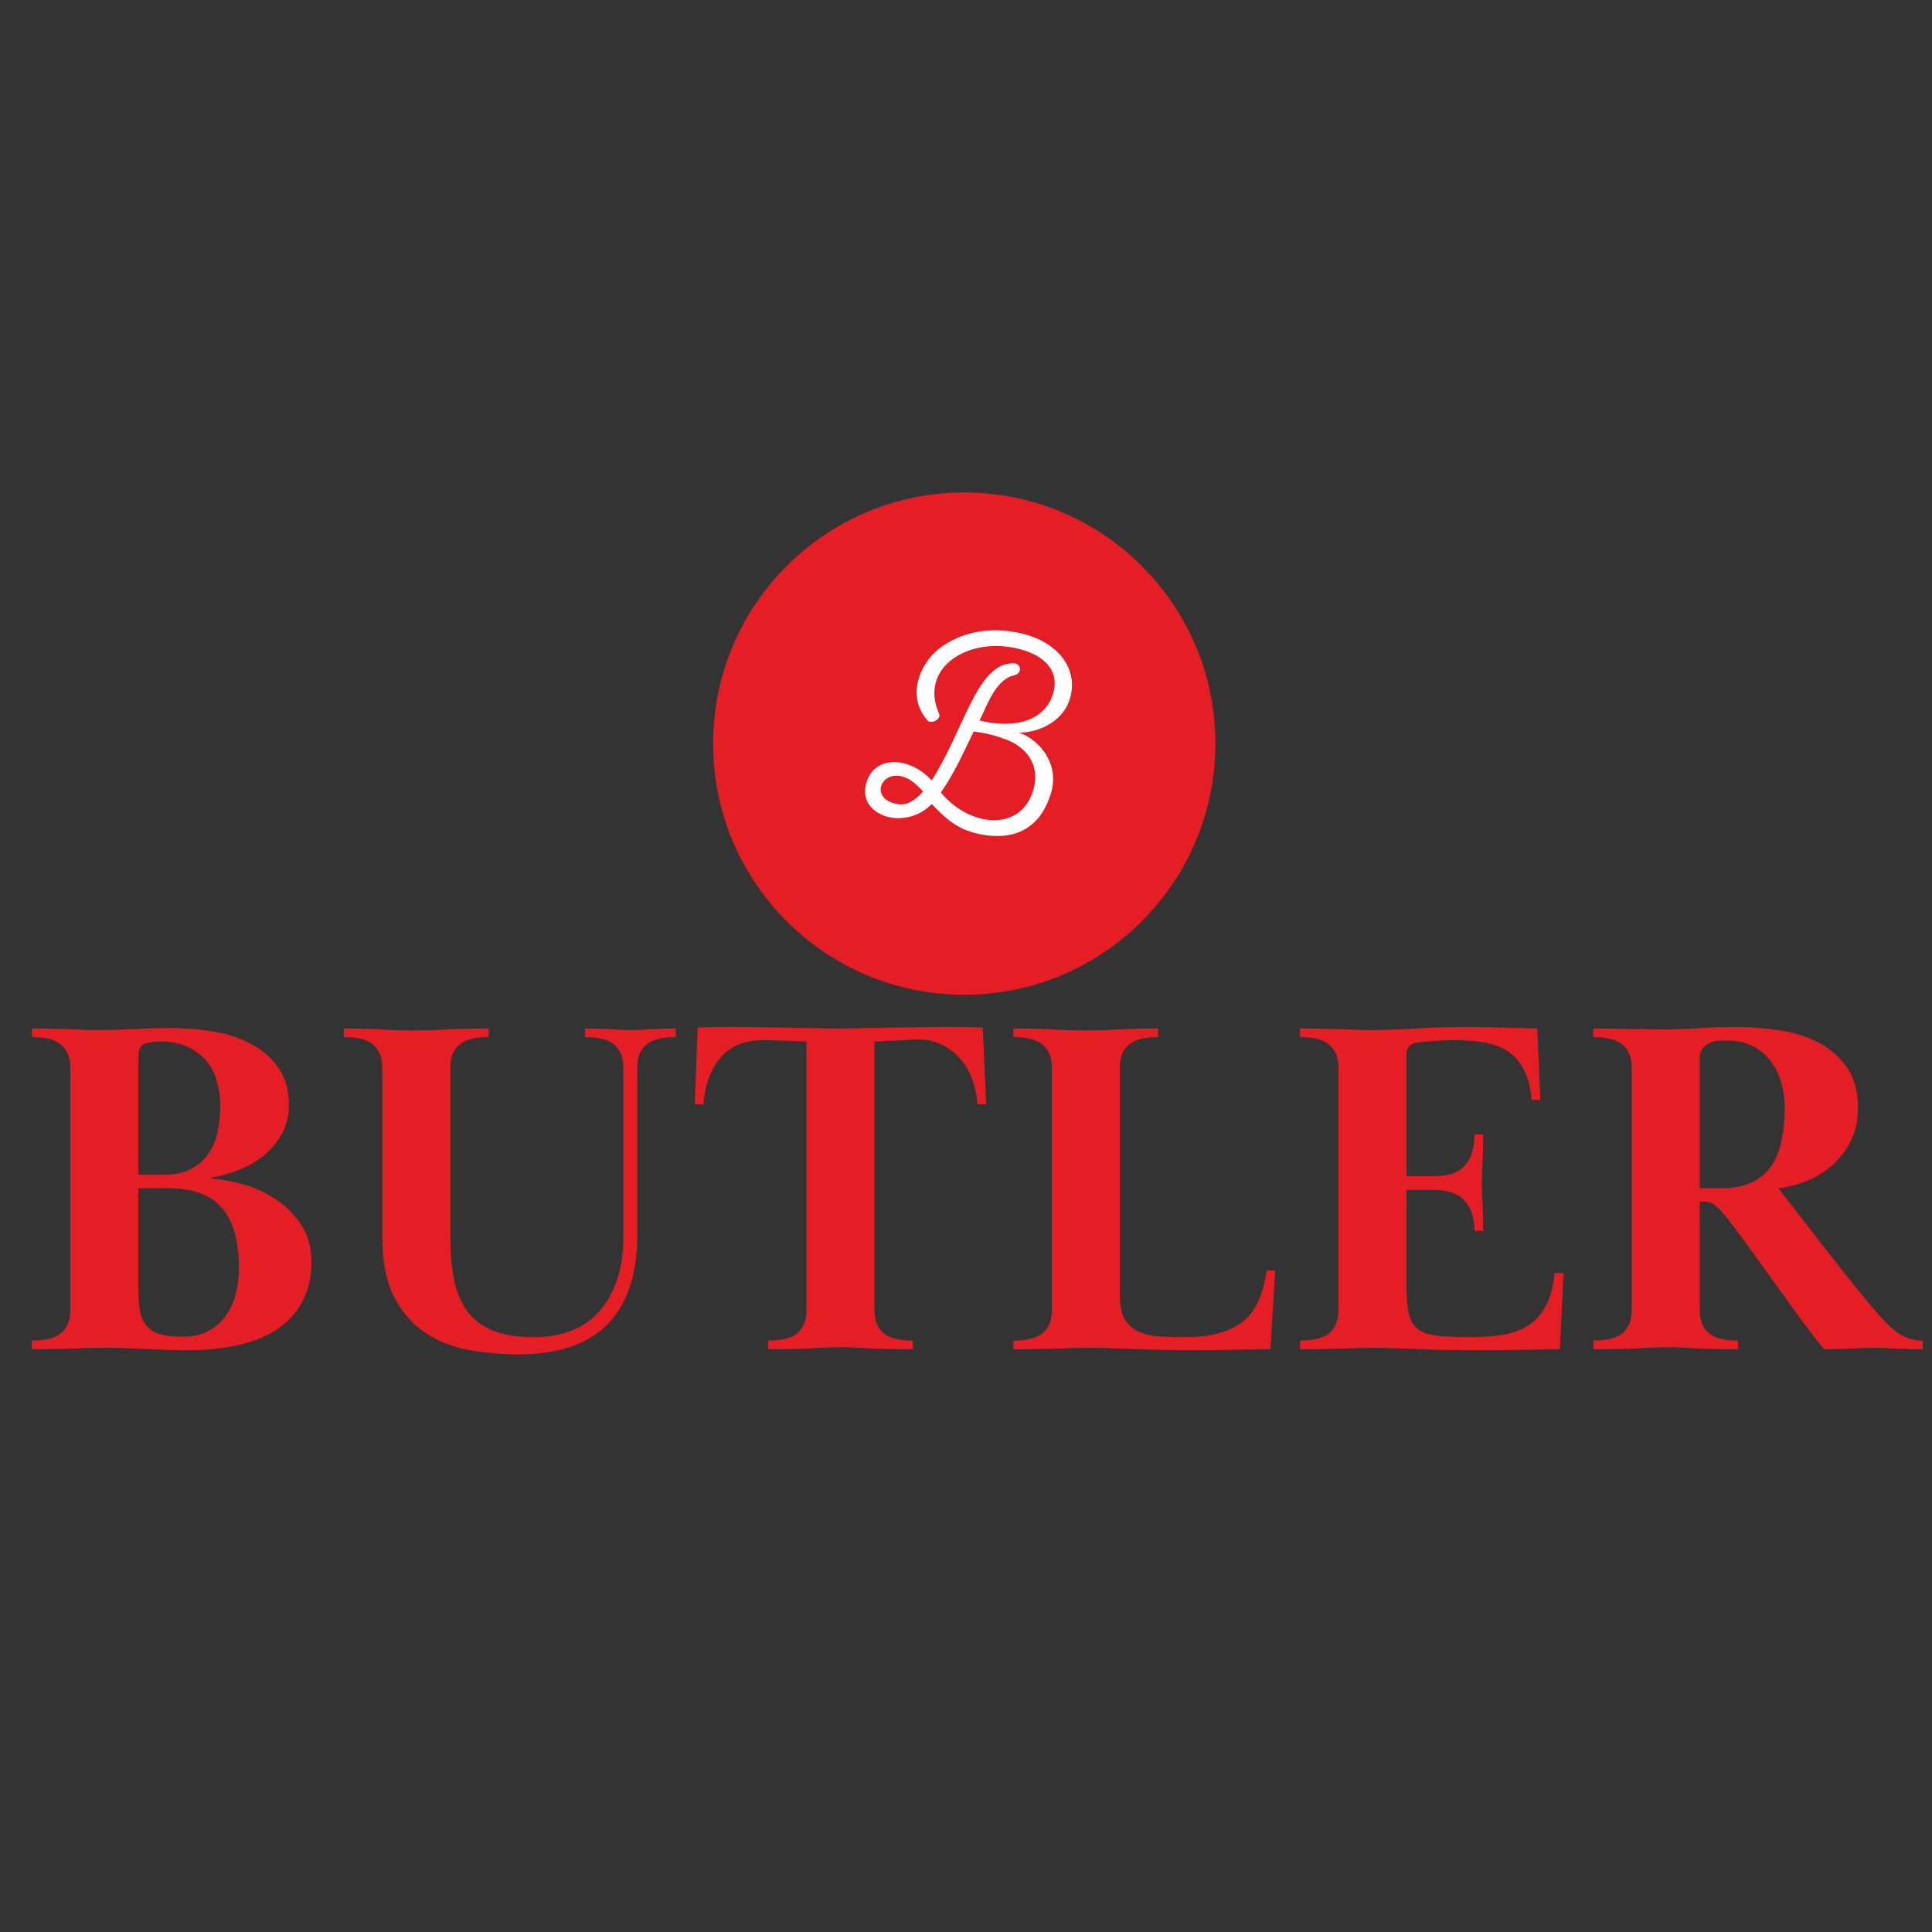 <svg xmlns="http://www.w3.org/2000/svg" xmlns:xlink="http://www.w3.org/1999/xlink" width="200" zoomAndPan="magnify" viewBox="0 0 150 150" height="200" preserveAspectRatio="xMidYMid meet" version="1.0"><rect x="0" y="0" width="150" height="150" fill="#333333" stroke="none"/><defs><g/><clipPath id="8b9e27feb2"><path d="M 55.363 38.234 L 94.363 38.234 L 94.363 77.234 L 55.363 77.234 Z M 55.363 38.234 " clip-rule="nonzero"/></clipPath></defs><g clip-path="url(#8b9e27feb2)"><path fill="#e51d25" d="M 74.863 38.234 C 64.094 38.234 55.363 46.965 55.363 57.734 C 55.363 68.504 64.094 77.234 74.863 77.234 C 85.633 77.234 94.363 68.504 94.363 57.734 C 94.363 46.965 85.633 38.234 74.863 38.234 " fill-opacity="1" fill-rule="nonzero"/></g><g fill="#ffffff" fill-opacity="1"><g transform="translate(64.748, 62.449)"><g><path d="M 14.219 -13.344 C 11.684 -13.84 9.531 -13.188 8.078 -12.02 C 6.652 -10.848 5.648 -8.406 7.207 -6.586 C 7.426 -6.156 8.367 -6.555 8.16 -7.047 C 6.629 -10.484 10.184 -12.906 13.973 -12.156 C 16.812 -11.586 17.625 -9.926 16.875 -8.215 C 16.055 -6.383 13.836 -5.879 11.305 -6.512 C 11.918 -7.723 12.531 -9.684 14.012 -10.027 C 14.684 -10.199 14.508 -10.961 13.934 -10.953 C 11.078 -10.961 10.16 -5.879 7.586 -1.855 C 5.922 -3.719 2.969 -3.926 2.461 -1.438 C 2.191 -0.117 3.164 0.793 4.422 1.027 C 5.465 1.199 6.707 0.902 7.586 -0.027 C 8.641 1.059 9.492 1.898 11.156 2.277 C 14.094 2.938 16.09 1.777 16.867 -0.934 C 17.508 -3.141 15.98 -5.004 14.371 -5.574 C 15.781 -5.543 17.648 -6.359 18.246 -7.984 C 19.125 -10.379 17.48 -12.715 14.219 -13.344 Z M 10.848 -5.66 C 11.871 -5.516 12.527 -5.348 13.379 -5.027 C 14.832 -4.484 16.027 -3.168 15.504 -1.207 C 14.566 2.227 10.496 1.766 8.301 -0.926 C 9.414 -2.477 10.305 -4.57 10.848 -5.66 Z M 5.441 -2.117 C 5.98 -1.949 6.465 -1.492 6.922 -0.996 C 6.203 -0.195 5.602 0.082 4.957 -0.016 C 2.676 -0.395 3.66 -2.746 5.441 -2.117 Z M 5.441 -2.117 "/></g></g></g><g fill="#e51d25" fill-opacity="1"><g transform="translate(1.1, 104.753)"><g><path d="M 1.375 -24.906 C 2.125 -24.906 2.734 -24.895 3.203 -24.875 C 3.672 -24.863 4.078 -24.852 4.422 -24.844 C 4.773 -24.832 5.098 -24.816 5.391 -24.797 C 5.691 -24.785 6.039 -24.781 6.438 -24.781 C 6.832 -24.781 7.297 -24.785 7.828 -24.797 C 8.367 -24.816 8.906 -24.836 9.438 -24.859 C 9.969 -24.891 10.473 -24.91 10.953 -24.922 C 11.441 -24.93 11.836 -24.938 12.141 -24.938 C 13.223 -24.938 14.312 -24.848 15.406 -24.672 C 16.5 -24.504 17.484 -24.188 18.359 -23.719 C 19.242 -23.258 19.957 -22.645 20.5 -21.875 C 21.051 -21.113 21.328 -20.133 21.328 -18.938 C 21.328 -18.145 21.16 -17.43 20.828 -16.797 C 20.492 -16.172 20.051 -15.617 19.5 -15.141 C 18.957 -14.672 18.316 -14.281 17.578 -13.969 C 16.848 -13.664 16.098 -13.453 15.328 -13.328 L 15.328 -13.25 C 16.098 -13.195 16.938 -13.039 17.844 -12.781 C 18.75 -12.52 19.586 -12.129 20.359 -11.609 C 21.129 -11.086 21.773 -10.43 22.297 -9.641 C 22.816 -8.848 23.078 -7.906 23.078 -6.812 C 23.078 -5.594 22.836 -4.547 22.359 -3.672 C 21.891 -2.805 21.234 -2.094 20.391 -1.531 C 19.547 -0.977 18.535 -0.57 17.359 -0.312 C 16.18 -0.051 14.875 0.078 13.438 0.078 C 12.52 0.078 11.453 0.047 10.234 -0.016 C 9.016 -0.078 7.898 -0.109 6.891 -0.109 C 6.441 -0.109 6.039 -0.102 5.688 -0.094 C 5.344 -0.082 4.977 -0.066 4.594 -0.047 C 4.207 -0.035 3.758 -0.023 3.25 -0.016 C 2.75 -0.004 2.125 0 1.375 0 L 1.375 -0.672 C 1.77 -0.672 2.145 -0.703 2.5 -0.766 C 2.863 -0.828 3.18 -0.941 3.453 -1.109 C 3.734 -1.285 3.953 -1.531 4.109 -1.844 C 4.273 -2.156 4.359 -2.57 4.359 -3.094 L 4.359 -21.812 C 4.359 -22.332 4.273 -22.742 4.109 -23.047 C 3.953 -23.359 3.734 -23.602 3.453 -23.781 C 3.18 -23.957 2.863 -24.078 2.5 -24.141 C 2.145 -24.203 1.77 -24.234 1.375 -24.234 Z M 9.641 -4.844 C 9.641 -4.195 9.672 -3.633 9.734 -3.156 C 9.797 -2.688 9.941 -2.285 10.172 -1.953 C 10.41 -1.617 10.758 -1.367 11.219 -1.203 C 11.676 -1.047 12.301 -0.969 13.094 -0.969 C 13.844 -0.969 14.488 -1.109 15.031 -1.391 C 15.582 -1.68 16.035 -2.066 16.391 -2.547 C 16.754 -3.035 17.02 -3.598 17.188 -4.234 C 17.363 -4.879 17.453 -5.578 17.453 -6.328 C 17.453 -8.41 17.008 -9.957 16.125 -10.969 C 15.25 -11.988 13.867 -12.5 11.984 -12.5 L 9.641 -12.5 Z M 9.641 -13.547 L 11.609 -13.547 C 12.484 -13.547 13.203 -13.703 13.766 -14.016 C 14.336 -14.328 14.789 -14.734 15.125 -15.234 C 15.457 -15.742 15.688 -16.316 15.812 -16.953 C 15.938 -17.586 16 -18.238 16 -18.906 C 16 -19.57 15.91 -20.207 15.734 -20.812 C 15.566 -21.426 15.289 -21.957 14.906 -22.406 C 14.52 -22.852 14.035 -23.211 13.453 -23.484 C 12.867 -23.754 12.172 -23.891 11.359 -23.891 C 10.879 -23.891 10.473 -23.832 10.141 -23.719 C 9.805 -23.613 9.641 -23.266 9.641 -22.672 Z M 9.641 -13.547 "/></g></g></g><g fill="#e51d25" fill-opacity="1"><g transform="translate(25.696, 104.753)"><g><path d="M 23.781 -8.891 C 23.781 -7.234 23.562 -5.812 23.125 -4.625 C 22.695 -3.445 22.078 -2.484 21.266 -1.734 C 20.461 -0.992 19.492 -0.453 18.359 -0.109 C 17.234 0.234 15.961 0.406 14.547 0.406 C 13.359 0.406 12.133 0.301 10.875 0.094 C 9.625 -0.113 8.484 -0.539 7.453 -1.188 C 6.43 -1.832 5.598 -2.754 4.953 -3.953 C 4.305 -5.16 3.984 -6.758 3.984 -8.75 L 3.984 -21.812 C 3.984 -22.332 3.898 -22.742 3.734 -23.047 C 3.578 -23.359 3.363 -23.602 3.094 -23.781 C 2.82 -23.957 2.504 -24.078 2.141 -24.141 C 1.773 -24.203 1.395 -24.234 1 -24.234 L 1 -24.906 C 1.75 -24.906 2.363 -24.895 2.844 -24.875 C 3.332 -24.863 3.758 -24.844 4.125 -24.812 C 4.5 -24.789 4.844 -24.773 5.156 -24.766 C 5.469 -24.754 5.832 -24.75 6.25 -24.75 C 6.645 -24.75 7.039 -24.754 7.438 -24.766 C 7.844 -24.773 8.281 -24.789 8.75 -24.812 C 9.219 -24.844 9.727 -24.863 10.281 -24.875 C 10.844 -24.895 11.5 -24.906 12.25 -24.906 L 12.25 -24.234 C 11.852 -24.234 11.473 -24.203 11.109 -24.141 C 10.742 -24.078 10.426 -23.957 10.156 -23.781 C 9.883 -23.602 9.664 -23.359 9.5 -23.047 C 9.344 -22.742 9.266 -22.332 9.266 -21.812 L 9.266 -8.75 C 9.266 -7.477 9.363 -6.359 9.562 -5.391 C 9.758 -4.422 10.098 -3.609 10.578 -2.953 C 11.066 -2.297 11.727 -1.797 12.562 -1.453 C 13.395 -1.109 14.441 -0.938 15.703 -0.938 C 17.984 -0.938 19.719 -1.633 20.906 -3.031 C 22.102 -4.438 22.703 -6.344 22.703 -8.75 L 22.703 -21.812 C 22.703 -22.332 22.617 -22.742 22.453 -23.047 C 22.297 -23.359 22.082 -23.602 21.812 -23.781 C 21.539 -23.957 21.223 -24.078 20.859 -24.141 C 20.504 -24.203 20.125 -24.234 19.719 -24.234 L 19.719 -24.906 C 20.219 -24.906 20.629 -24.895 20.953 -24.875 C 21.273 -24.863 21.562 -24.852 21.812 -24.844 C 22.062 -24.832 22.297 -24.816 22.516 -24.797 C 22.742 -24.785 22.992 -24.781 23.266 -24.781 C 23.535 -24.781 23.773 -24.785 23.984 -24.797 C 24.191 -24.816 24.422 -24.832 24.672 -24.844 C 24.922 -24.852 25.207 -24.863 25.531 -24.875 C 25.852 -24.895 26.266 -24.906 26.766 -24.906 L 26.766 -24.234 C 26.367 -24.234 25.988 -24.203 25.625 -24.141 C 25.258 -24.078 24.941 -23.957 24.672 -23.781 C 24.398 -23.602 24.18 -23.359 24.016 -23.047 C 23.859 -22.742 23.781 -22.332 23.781 -21.812 Z M 23.781 -8.891 "/></g></g></g><g fill="#e51d25" fill-opacity="1"><g transform="translate(53.194, 104.753)"><g><path d="M 6.438 -0.672 C 6.832 -0.672 7.207 -0.703 7.562 -0.766 C 7.926 -0.828 8.242 -0.941 8.516 -1.109 C 8.797 -1.285 9.016 -1.531 9.172 -1.844 C 9.336 -2.156 9.422 -2.57 9.422 -3.094 L 9.422 -23.891 C 8.18 -23.941 7.328 -23.973 6.859 -23.984 C 6.398 -23.992 6.113 -24 6 -24 C 4.531 -23.977 3.422 -23.492 2.672 -22.547 C 1.93 -21.609 1.516 -20.43 1.422 -19.016 L 0.75 -19.016 L 0.969 -24.969 C 1.539 -25 2.094 -25.016 2.625 -25.016 C 3.156 -25.016 3.633 -25.016 4.062 -25.016 C 5.051 -25.016 5.93 -25.004 6.703 -24.984 C 7.473 -24.973 8.164 -24.961 8.781 -24.953 C 9.406 -24.941 9.961 -24.93 10.453 -24.922 C 10.953 -24.91 11.438 -24.906 11.906 -24.906 C 12.375 -24.906 12.863 -24.91 13.375 -24.922 C 13.883 -24.93 14.457 -24.941 15.094 -24.953 C 15.727 -24.961 16.438 -24.973 17.219 -24.984 C 18 -25.004 18.91 -25.016 19.953 -25.016 C 20.398 -25.016 20.895 -25.016 21.438 -25.016 C 21.977 -25.016 22.535 -25 23.109 -24.969 L 23.375 -19.016 L 22.703 -19.016 C 22.648 -19.641 22.523 -20.25 22.328 -20.844 C 22.129 -21.438 21.836 -21.969 21.453 -22.438 C 21.066 -22.914 20.594 -23.301 20.031 -23.594 C 19.477 -23.895 18.832 -24.047 18.094 -24.047 C 18.02 -24.047 17.938 -24.047 17.844 -24.047 C 17.758 -24.047 17.598 -24.035 17.359 -24.016 C 17.129 -24.004 16.801 -23.988 16.375 -23.969 C 15.957 -23.945 15.398 -23.922 14.703 -23.891 L 14.703 -3.094 C 14.703 -2.57 14.781 -2.156 14.938 -1.844 C 15.102 -1.531 15.32 -1.285 15.594 -1.109 C 15.863 -0.941 16.176 -0.828 16.531 -0.766 C 16.895 -0.703 17.273 -0.672 17.672 -0.672 L 17.672 0 C 16.93 0 16.297 -0.004 15.766 -0.016 C 15.234 -0.023 14.758 -0.039 14.344 -0.062 C 13.938 -0.094 13.547 -0.113 13.172 -0.125 C 12.797 -0.145 12.41 -0.156 12.016 -0.156 C 11.598 -0.156 11.211 -0.145 10.859 -0.125 C 10.516 -0.113 10.141 -0.094 9.734 -0.062 C 9.328 -0.039 8.863 -0.023 8.344 -0.016 C 7.82 -0.004 7.188 0 6.438 0 Z M 6.438 -0.672 "/></g></g></g><g fill="#e51d25" fill-opacity="1"><g transform="translate(77.306, 104.753)"><g><path d="M 15.375 0.078 C 13.656 0.078 12.078 0.047 10.641 -0.016 C 9.203 -0.078 8.035 -0.109 7.141 -0.109 C 6.723 -0.109 6.328 -0.102 5.953 -0.094 C 5.578 -0.082 5.172 -0.066 4.734 -0.047 C 4.305 -0.035 3.828 -0.023 3.297 -0.016 C 2.766 -0.004 2.125 0 1.375 0 L 1.375 -0.672 C 1.77 -0.672 2.145 -0.703 2.5 -0.766 C 2.863 -0.828 3.18 -0.941 3.453 -1.109 C 3.734 -1.285 3.953 -1.531 4.109 -1.844 C 4.273 -2.156 4.359 -2.57 4.359 -3.094 L 4.359 -21.812 C 4.359 -22.332 4.273 -22.742 4.109 -23.047 C 3.953 -23.359 3.734 -23.602 3.453 -23.781 C 3.18 -23.957 2.863 -24.078 2.5 -24.141 C 2.145 -24.203 1.77 -24.234 1.375 -24.234 L 1.375 -24.906 C 2.125 -24.906 2.758 -24.895 3.281 -24.875 C 3.801 -24.863 4.27 -24.844 4.688 -24.812 C 5.113 -24.789 5.5 -24.773 5.844 -24.766 C 6.188 -24.754 6.57 -24.75 7 -24.75 C 7.395 -24.75 7.77 -24.754 8.125 -24.766 C 8.488 -24.773 8.879 -24.789 9.297 -24.812 C 9.723 -24.844 10.195 -24.863 10.719 -24.875 C 11.238 -24.895 11.867 -24.906 12.609 -24.906 L 12.609 -24.234 C 12.211 -24.234 11.832 -24.203 11.469 -24.141 C 11.113 -24.078 10.801 -23.957 10.531 -23.781 C 10.258 -23.602 10.039 -23.359 9.875 -23.047 C 9.719 -22.742 9.641 -22.332 9.641 -21.812 L 9.641 -4.203 C 9.641 -3.43 9.754 -2.828 9.984 -2.391 C 10.223 -1.961 10.566 -1.633 11.016 -1.406 C 11.461 -1.188 12 -1.051 12.625 -1 C 13.258 -0.957 13.977 -0.938 14.781 -0.938 C 16.594 -0.938 18.02 -1.305 19.062 -2.047 C 20.102 -2.785 20.758 -4.141 21.031 -6.109 L 21.703 -6.109 L 21.328 0 C 20.379 0.02 19.383 0.035 18.344 0.047 C 17.301 0.066 16.312 0.078 15.375 0.078 Z M 15.375 0.078 "/></g></g></g><g fill="#e51d25" fill-opacity="1"><g transform="translate(99.557, 104.753)"><g><path d="M 11.797 -13.438 C 12.91 -13.438 13.707 -13.719 14.188 -14.281 C 14.676 -14.852 14.922 -15.648 14.922 -16.672 L 15.594 -16.672 C 15.594 -16.098 15.586 -15.613 15.578 -15.219 C 15.566 -14.82 15.551 -14.477 15.531 -14.188 C 15.52 -13.906 15.508 -13.664 15.5 -13.469 C 15.488 -13.27 15.484 -13.07 15.484 -12.875 C 15.484 -12.676 15.488 -12.484 15.5 -12.297 C 15.508 -12.109 15.52 -11.879 15.531 -11.609 C 15.551 -11.336 15.566 -11.008 15.578 -10.625 C 15.586 -10.238 15.594 -9.758 15.594 -9.188 L 14.922 -9.188 C 14.922 -10.156 14.676 -10.926 14.188 -11.5 C 13.707 -12.07 12.91 -12.359 11.797 -12.359 L 9.641 -12.359 L 9.641 -4.875 C 9.641 -3.977 9.703 -3.266 9.828 -2.734 C 9.953 -2.203 10.191 -1.805 10.547 -1.547 C 10.91 -1.285 11.406 -1.117 12.031 -1.047 C 12.664 -0.973 13.492 -0.938 14.516 -0.938 C 15.41 -0.938 16.234 -0.988 16.984 -1.094 C 17.742 -1.207 18.414 -1.438 19 -1.781 C 19.582 -2.133 20.055 -2.641 20.422 -3.297 C 20.797 -3.953 21.035 -4.828 21.141 -5.922 L 21.844 -5.922 L 21.547 0 C 20.43 0.02 19.414 0.035 18.5 0.047 C 17.582 0.066 16.613 0.078 15.594 0.078 C 13.488 0.078 11.727 0.047 10.312 -0.016 C 8.895 -0.078 7.789 -0.109 7 -0.109 C 6.602 -0.109 6.223 -0.102 5.859 -0.094 C 5.504 -0.082 5.117 -0.066 4.703 -0.047 C 4.297 -0.035 3.828 -0.023 3.297 -0.016 C 2.766 -0.004 2.125 0 1.375 0 L 1.375 -0.672 C 1.77 -0.672 2.145 -0.703 2.5 -0.766 C 2.863 -0.828 3.18 -0.941 3.453 -1.109 C 3.734 -1.285 3.953 -1.531 4.109 -1.844 C 4.273 -2.156 4.359 -2.57 4.359 -3.094 L 4.359 -21.812 C 4.359 -22.332 4.273 -22.742 4.109 -23.047 C 3.953 -23.359 3.734 -23.602 3.453 -23.781 C 3.18 -23.957 2.863 -24.078 2.5 -24.141 C 2.145 -24.203 1.77 -24.234 1.375 -24.234 L 1.375 -24.906 C 2.125 -24.906 2.758 -24.895 3.281 -24.875 C 3.801 -24.863 4.258 -24.852 4.656 -24.844 C 5.051 -24.832 5.422 -24.816 5.766 -24.797 C 6.117 -24.785 6.492 -24.781 6.891 -24.781 C 7.734 -24.781 8.816 -24.816 10.141 -24.891 C 11.473 -24.973 12.879 -25.016 14.359 -25.016 C 15.328 -25.016 16.227 -25 17.062 -24.969 C 17.895 -24.945 18.805 -24.926 19.797 -24.906 L 20.031 -19.359 L 19.359 -19.359 C 19.273 -20.297 19.078 -21.066 18.766 -21.672 C 18.461 -22.285 18.051 -22.766 17.531 -23.109 C 17.008 -23.461 16.395 -23.695 15.688 -23.812 C 14.977 -23.938 14.191 -24 13.328 -24 C 12.898 -24 12.406 -23.977 11.844 -23.938 C 11.289 -23.906 10.844 -23.863 10.5 -23.812 C 9.926 -23.738 9.641 -23.406 9.641 -22.812 L 9.641 -13.438 Z M 11.797 -13.438 "/></g></g></g><g fill="#e51d25" fill-opacity="1"><g transform="translate(122.33, 104.753)"><g><path d="M 1.375 -24.906 C 2.125 -24.906 2.77 -24.895 3.312 -24.875 C 3.852 -24.863 4.344 -24.859 4.781 -24.859 C 5.219 -24.859 5.613 -24.852 5.969 -24.844 C 6.332 -24.832 6.711 -24.828 7.109 -24.828 C 7.754 -24.828 8.566 -24.859 9.547 -24.922 C 10.523 -24.984 11.535 -25.016 12.578 -25.016 C 13.547 -25.016 14.578 -24.938 15.672 -24.781 C 16.766 -24.633 17.773 -24.336 18.703 -23.891 C 19.629 -23.441 20.395 -22.801 21 -21.969 C 21.613 -21.145 21.922 -20.051 21.922 -18.688 C 21.922 -17.812 21.754 -17.016 21.422 -16.297 C 21.086 -15.578 20.641 -14.953 20.078 -14.422 C 19.516 -13.891 18.863 -13.461 18.125 -13.141 C 17.383 -12.816 16.594 -12.602 15.75 -12.5 C 16.164 -11.957 16.691 -11.273 17.328 -10.453 C 17.961 -9.641 18.629 -8.781 19.328 -7.875 C 20.035 -6.969 20.758 -6.047 21.5 -5.109 C 22.25 -4.18 22.961 -3.332 23.641 -2.562 C 24.203 -1.914 24.738 -1.438 25.25 -1.125 C 25.758 -0.82 26.328 -0.672 26.953 -0.672 L 26.953 0 C 26.398 0 25.945 -0.004 25.594 -0.016 C 25.25 -0.023 24.945 -0.035 24.688 -0.047 C 24.426 -0.066 24.191 -0.082 23.984 -0.094 C 23.773 -0.102 23.52 -0.109 23.219 -0.109 C 22.602 -0.109 21.973 -0.086 21.328 -0.047 C 20.68 -0.016 20 0 19.281 0 C 18.508 -0.969 17.816 -1.875 17.203 -2.719 C 16.598 -3.562 16.004 -4.383 15.422 -5.188 C 14.836 -6 14.25 -6.816 13.656 -7.641 C 13.062 -8.473 12.395 -9.363 11.656 -10.312 C 11.281 -10.781 10.977 -11.086 10.75 -11.234 C 10.531 -11.391 10.207 -11.469 9.781 -11.469 L 9.641 -11.469 L 9.641 -3.094 C 9.641 -2.57 9.719 -2.156 9.875 -1.844 C 10.039 -1.531 10.258 -1.285 10.531 -1.109 C 10.801 -0.941 11.113 -0.828 11.469 -0.766 C 11.832 -0.703 12.211 -0.672 12.609 -0.672 L 12.609 0 C 11.867 0 11.242 -0.004 10.734 -0.016 C 10.223 -0.023 9.773 -0.039 9.391 -0.062 C 9.016 -0.094 8.648 -0.113 8.297 -0.125 C 7.953 -0.145 7.582 -0.156 7.188 -0.156 C 6.758 -0.156 6.359 -0.145 5.984 -0.125 C 5.617 -0.113 5.219 -0.094 4.781 -0.062 C 4.344 -0.039 3.852 -0.023 3.312 -0.016 C 2.77 -0.004 2.125 0 1.375 0 L 1.375 -0.672 C 1.77 -0.672 2.145 -0.703 2.5 -0.766 C 2.863 -0.828 3.18 -0.941 3.453 -1.109 C 3.734 -1.285 3.953 -1.531 4.109 -1.844 C 4.273 -2.156 4.359 -2.57 4.359 -3.094 L 4.359 -21.812 C 4.359 -22.332 4.273 -22.742 4.109 -23.047 C 3.953 -23.359 3.734 -23.602 3.453 -23.781 C 3.18 -23.957 2.863 -24.078 2.5 -24.141 C 2.145 -24.203 1.77 -24.234 1.375 -24.234 Z M 9.641 -12.5 L 11.312 -12.5 C 12.258 -12.5 13.047 -12.648 13.672 -12.953 C 14.305 -13.254 14.812 -13.676 15.188 -14.219 C 15.562 -14.758 15.828 -15.414 15.984 -16.188 C 16.148 -16.957 16.234 -17.816 16.234 -18.766 C 16.234 -19.43 16.145 -20.07 15.969 -20.688 C 15.789 -21.312 15.52 -21.863 15.156 -22.344 C 14.801 -22.832 14.344 -23.223 13.781 -23.516 C 13.227 -23.816 12.555 -23.969 11.766 -23.969 C 11.566 -23.969 11.344 -23.961 11.094 -23.953 C 10.844 -23.941 10.613 -23.883 10.406 -23.781 C 10.195 -23.688 10.016 -23.547 9.859 -23.359 C 9.711 -23.172 9.641 -22.914 9.641 -22.594 Z M 9.641 -12.5 "/></g></g></g></svg>